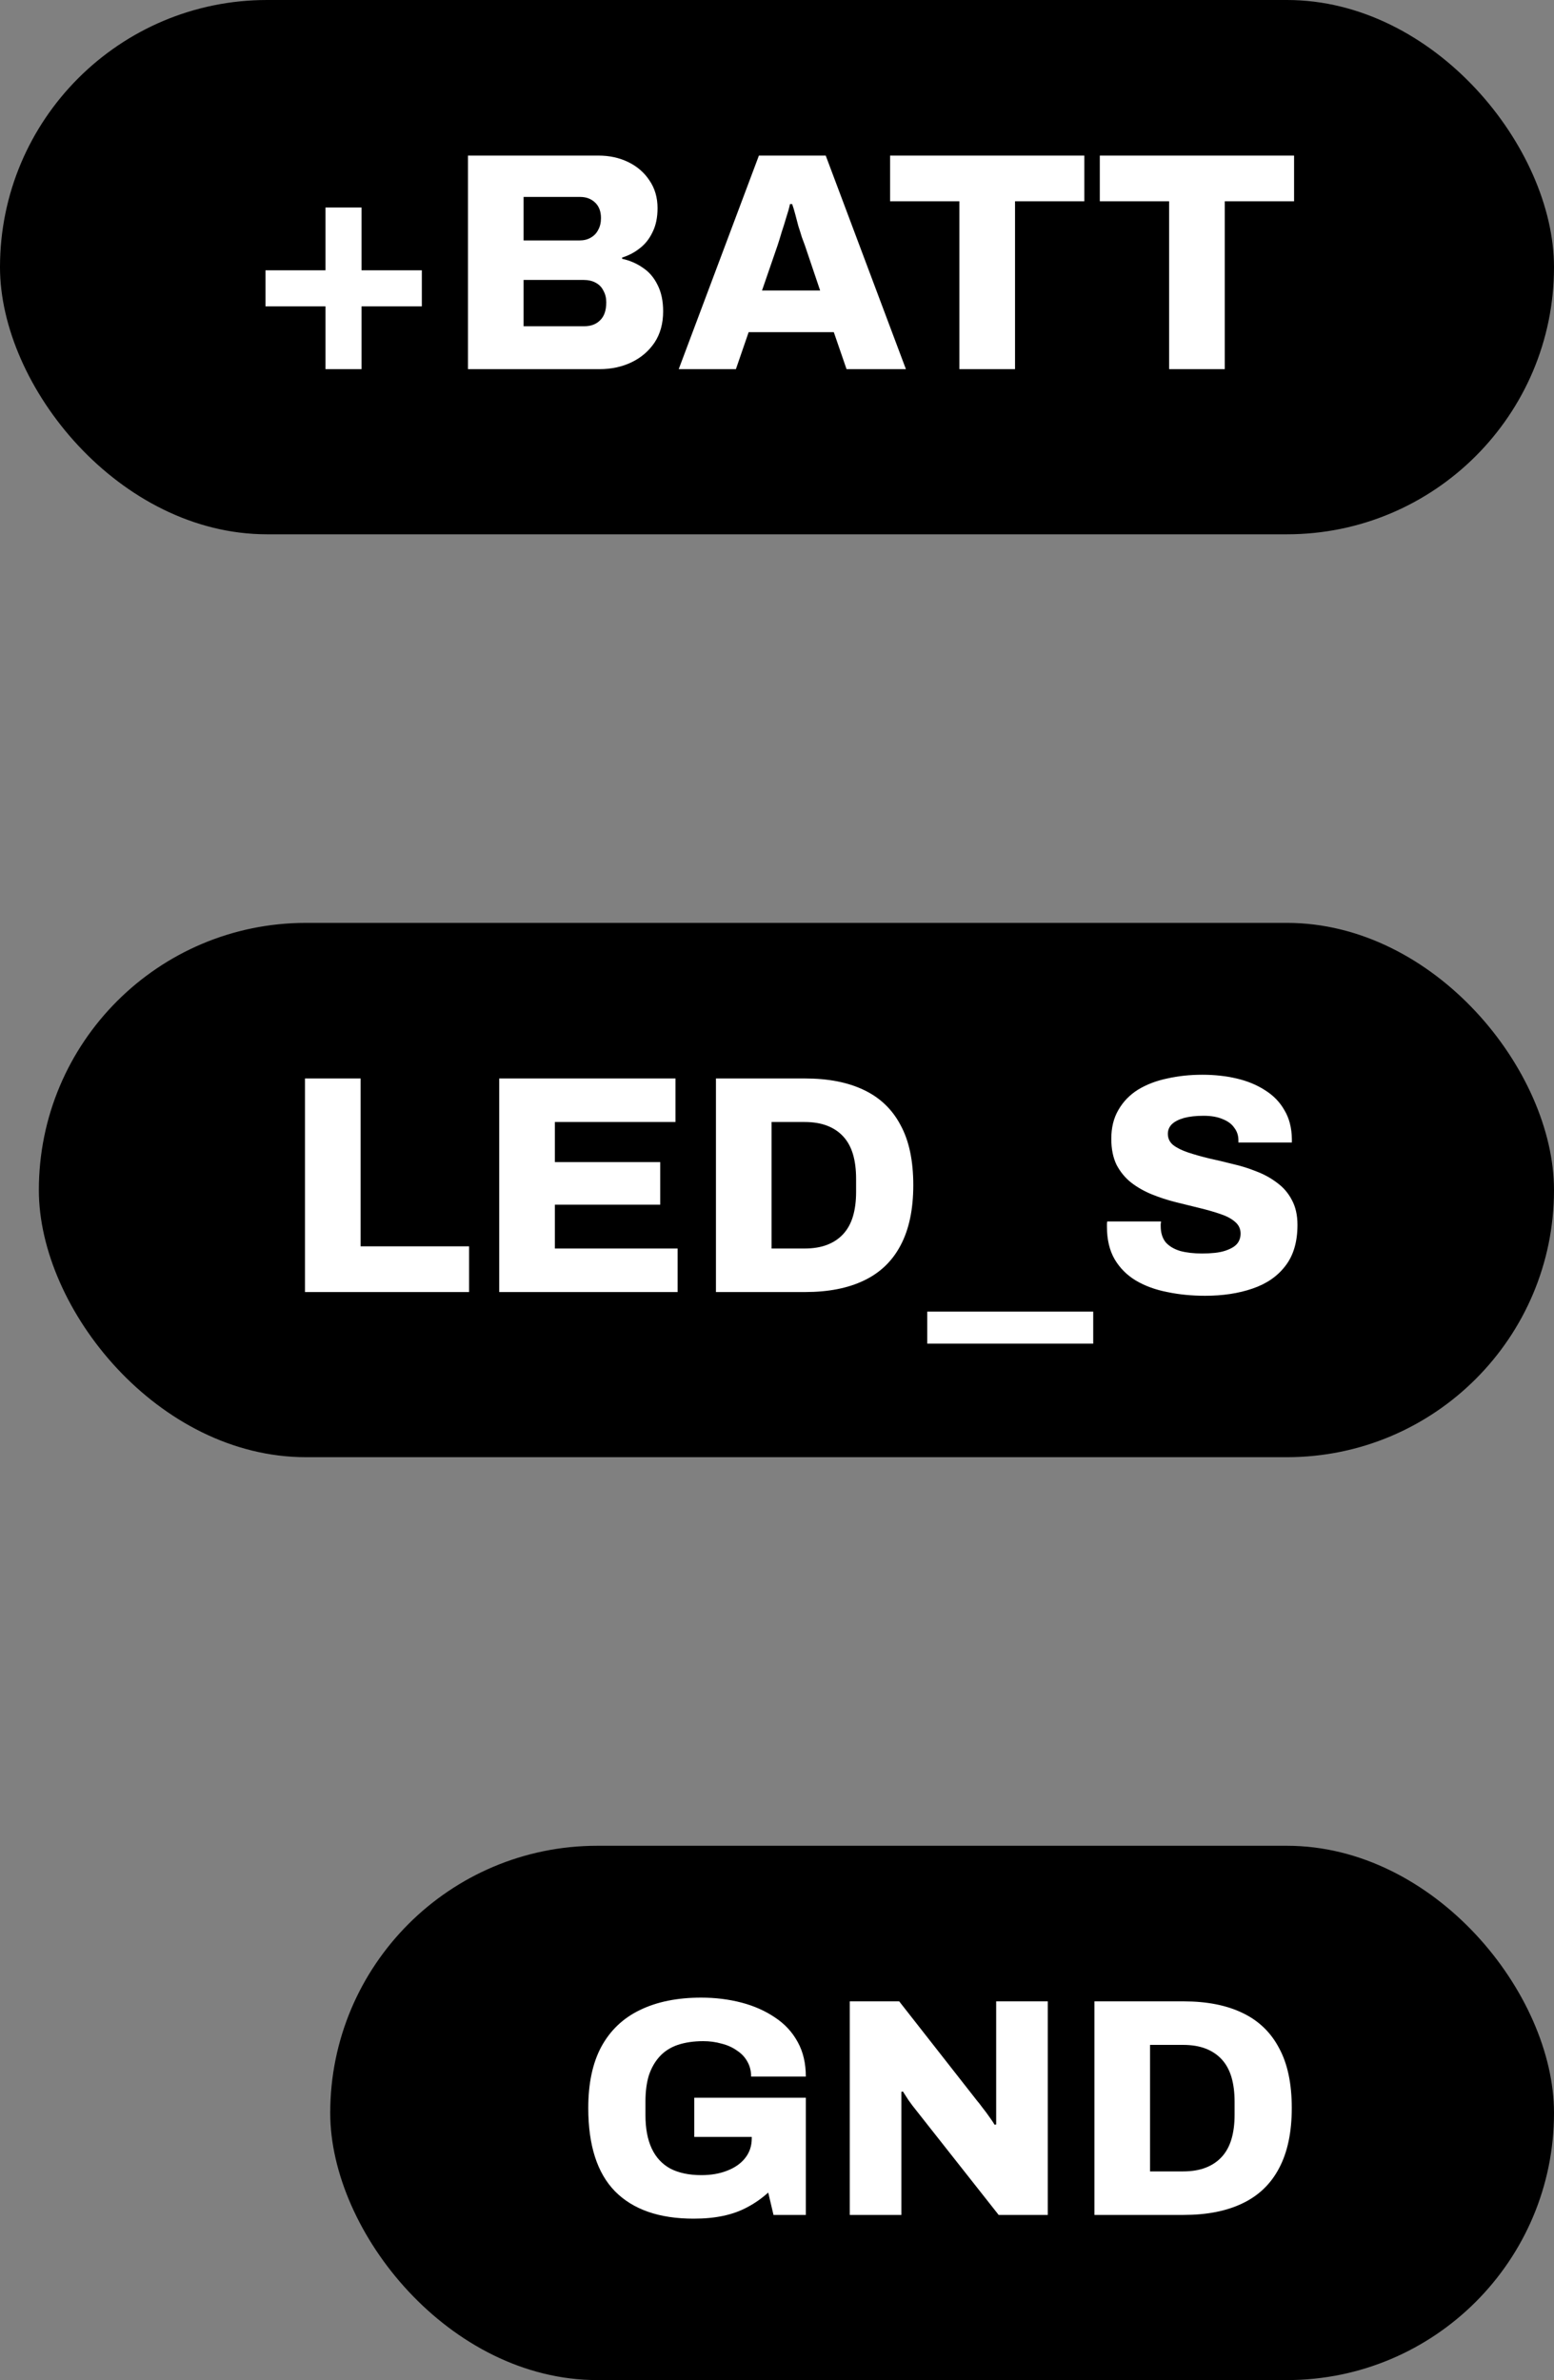 <svg width="160" height="245" viewBox="0 0 160 245" fill="none" xmlns="http://www.w3.org/2000/svg">
<rect x="0" y="0" width="160" height="245" fill="#808080" stroke="none"/>
<rect width="160" height="55" rx="27.5" fill="black"/>
<path d="M33.512 38V31.536H27.336V27.824H33.512V21.36H37.224V27.824H43.432V31.536H37.224V38H33.512ZM48.181 38V16.016H61.621C62.752 16.016 63.776 16.24 64.693 16.688C65.611 17.136 66.336 17.765 66.869 18.576C67.424 19.387 67.701 20.336 67.701 21.424C67.701 22.384 67.531 23.205 67.189 23.888C66.869 24.571 66.432 25.125 65.877 25.552C65.344 25.979 64.736 26.299 64.053 26.512V26.64C64.843 26.811 65.557 27.12 66.197 27.568C66.837 27.995 67.339 28.581 67.701 29.328C68.085 30.075 68.277 30.981 68.277 32.048C68.277 33.307 67.979 34.384 67.381 35.28C66.784 36.155 65.995 36.827 65.013 37.296C64.032 37.765 62.933 38 61.717 38H48.181ZM53.909 33.584H60.149C60.832 33.584 61.376 33.381 61.781 32.976C62.208 32.571 62.421 31.952 62.421 31.12C62.421 30.672 62.325 30.277 62.133 29.936C61.963 29.573 61.696 29.296 61.333 29.104C60.992 28.912 60.565 28.816 60.053 28.816H53.909V33.584ZM53.909 24.752H59.637C60.107 24.752 60.501 24.656 60.821 24.464C61.163 24.272 61.419 24.005 61.589 23.664C61.781 23.323 61.877 22.917 61.877 22.448C61.877 21.765 61.675 21.232 61.269 20.848C60.864 20.464 60.352 20.272 59.733 20.272H53.909V24.752ZM69.881 38L78.137 16.016H85.017L93.273 38H87.161L85.849 34.192H77.081L75.769 38H69.881ZM78.457 29.904H84.441L82.873 25.264C82.788 25.029 82.681 24.741 82.553 24.4C82.446 24.037 82.329 23.664 82.201 23.28C82.094 22.875 81.988 22.469 81.881 22.064C81.774 21.659 81.668 21.307 81.561 21.008H81.337C81.252 21.413 81.124 21.872 80.953 22.384C80.804 22.896 80.644 23.408 80.473 23.92C80.324 24.432 80.185 24.88 80.057 25.264L78.457 29.904ZM98.779 38V20.72H91.643V16.016H111.643V20.72H104.507V38H98.779ZM120.373 38V20.72H113.237V16.016H133.237V20.72H126.101V38H120.373Z" fill="white"/>
<rect x="4" y="95" width="156" height="55" rx="27.5" fill="black"/>
<path d="M31.4 133V111.016H37.128V128.296H48.296V133H31.4ZM51.401 133V111.016H69.546V115.496H57.13V119.624H67.978V124.008H57.13V128.52H69.769V133H51.401ZM73.713 133V111.016H82.897C85.286 111.016 87.302 111.411 88.945 112.2C90.609 112.989 91.867 114.195 92.721 115.816C93.595 117.416 94.032 119.475 94.032 121.992C94.032 124.488 93.595 126.557 92.721 128.2C91.867 129.821 90.609 131.027 88.945 131.816C87.302 132.605 85.286 133 82.897 133H73.713ZM79.441 128.52H82.832C83.728 128.52 84.507 128.392 85.168 128.136C85.83 127.88 86.385 127.507 86.832 127.016C87.281 126.525 87.611 125.917 87.825 125.192C88.038 124.467 88.144 123.635 88.144 122.696V121.352C88.144 120.392 88.038 119.549 87.825 118.824C87.611 118.099 87.281 117.491 86.832 117C86.385 116.509 85.83 116.136 85.168 115.88C84.507 115.624 83.728 115.496 82.832 115.496H79.441V128.52ZM95.469 138.312V135.016H112.557V138.312H95.469ZM124.083 133.384C122.696 133.384 121.395 133.256 120.179 133C118.963 132.765 117.885 132.371 116.947 131.816C116.029 131.261 115.304 130.536 114.771 129.64C114.237 128.723 113.971 127.603 113.971 126.28C113.971 126.195 113.971 126.099 113.971 125.992C113.971 125.885 113.981 125.8 114.003 125.736H119.539C119.539 125.8 119.528 125.885 119.507 125.992C119.507 126.077 119.507 126.152 119.507 126.216C119.507 126.899 119.677 127.453 120.019 127.88C120.381 128.285 120.883 128.584 121.523 128.776C122.163 128.947 122.909 129.032 123.763 129.032C124.232 129.032 124.669 129.011 125.075 128.968C125.48 128.925 125.843 128.851 126.163 128.744C126.483 128.637 126.76 128.509 126.995 128.36C127.251 128.189 127.432 127.997 127.539 127.784C127.667 127.549 127.731 127.283 127.731 126.984C127.731 126.493 127.539 126.088 127.155 125.768C126.792 125.448 126.291 125.181 125.651 124.968C125.032 124.755 124.328 124.552 123.539 124.36C122.749 124.168 121.928 123.965 121.075 123.752C120.221 123.539 119.4 123.272 118.611 122.952C117.821 122.632 117.107 122.227 116.467 121.736C115.848 121.245 115.347 120.637 114.963 119.912C114.6 119.165 114.419 118.269 114.419 117.224C114.419 116.072 114.664 115.08 115.155 114.248C115.645 113.395 116.317 112.701 117.171 112.168C118.045 111.635 119.048 111.251 120.179 111.016C121.309 110.76 122.515 110.632 123.795 110.632C125.053 110.632 126.227 110.76 127.315 111.016C128.424 111.272 129.405 111.677 130.259 112.232C131.112 112.765 131.773 113.448 132.243 114.28C132.733 115.091 132.989 116.072 133.011 117.224V117.608H127.507V117.384C127.507 116.893 127.368 116.467 127.091 116.104C126.835 115.72 126.44 115.421 125.907 115.208C125.373 114.973 124.712 114.856 123.923 114.856C123.133 114.856 122.461 114.931 121.907 115.08C121.373 115.229 120.957 115.443 120.659 115.72C120.381 115.997 120.243 116.328 120.243 116.712C120.243 117.181 120.424 117.565 120.786 117.864C121.171 118.163 121.683 118.419 122.323 118.632C122.963 118.845 123.677 119.048 124.467 119.24C125.256 119.411 126.067 119.603 126.899 119.816C127.752 120.008 128.573 120.264 129.363 120.584C130.152 120.883 130.867 121.277 131.507 121.768C132.147 122.237 132.648 122.824 133.011 123.528C133.395 124.232 133.587 125.085 133.587 126.088C133.587 127.837 133.171 129.245 132.339 130.312C131.528 131.379 130.397 132.157 128.947 132.648C127.517 133.139 125.896 133.384 124.083 133.384Z" fill="white"/>
<rect x="34" y="190" width="126" height="55" rx="27.5" fill="black"/>
<path d="M71.416 228.384C67.875 228.384 65.176 227.445 63.32 225.568C61.485 223.691 60.568 220.832 60.568 216.992C60.568 214.453 61.016 212.352 61.912 210.688C62.829 209.003 64.152 207.744 65.88 206.912C67.629 206.059 69.731 205.632 72.184 205.632C73.656 205.632 75.043 205.803 76.344 206.144C77.645 206.485 78.797 206.997 79.8 207.68C80.803 208.341 81.581 209.184 82.136 210.208C82.691 211.211 82.968 212.395 82.968 213.76H77.336C77.336 213.184 77.208 212.672 76.952 212.224C76.696 211.755 76.333 211.371 75.864 211.072C75.416 210.752 74.893 210.517 74.296 210.368C73.699 210.197 73.069 210.112 72.408 210.112C71.427 210.112 70.552 210.24 69.784 210.496C69.037 210.752 68.419 211.147 67.928 211.68C67.437 212.213 67.064 212.864 66.808 213.632C66.573 214.4 66.456 215.296 66.456 216.32V217.728C66.456 219.093 66.669 220.235 67.096 221.152C67.523 222.069 68.163 222.763 69.016 223.232C69.891 223.68 70.957 223.904 72.216 223.904C73.197 223.904 74.072 223.755 74.84 223.456C75.629 223.157 76.248 222.731 76.696 222.176C77.165 221.6 77.4 220.917 77.4 220.128V219.968H71.48V215.936H82.968V228H79.64L79.096 225.696C78.435 226.293 77.72 226.795 76.952 227.2C76.205 227.605 75.373 227.904 74.456 228.096C73.56 228.288 72.547 228.384 71.416 228.384ZM87.494 228V206.016H92.582L100.582 216.224C100.731 216.395 100.923 216.64 101.158 216.96C101.414 217.28 101.659 217.611 101.894 217.952C102.128 218.272 102.299 218.528 102.406 218.72L102.566 218.688C102.566 218.219 102.566 217.771 102.566 217.344C102.566 216.896 102.566 216.523 102.566 216.224V206.016H107.878V228H102.822L94.342 217.248C94.064 216.907 93.798 216.555 93.542 216.192C93.307 215.829 93.115 215.531 92.966 215.296L92.806 215.328C92.806 215.669 92.806 216.021 92.806 216.384C92.806 216.725 92.806 217.013 92.806 217.248V228H87.494ZM112.681 228V206.016H121.865C124.255 206.016 126.271 206.411 127.913 207.2C129.577 207.989 130.836 209.195 131.689 210.816C132.564 212.416 133.001 214.475 133.001 216.992C133.001 219.488 132.564 221.557 131.689 223.2C130.836 224.821 129.577 226.027 127.913 226.816C126.271 227.605 124.255 228 121.865 228H112.681ZM118.409 223.52H121.801C122.697 223.52 123.476 223.392 124.137 223.136C124.799 222.88 125.353 222.507 125.801 222.016C126.249 221.525 126.58 220.917 126.793 220.192C127.007 219.467 127.113 218.635 127.113 217.696V216.352C127.113 215.392 127.007 214.549 126.793 213.824C126.58 213.099 126.249 212.491 125.801 212C125.353 211.509 124.799 211.136 124.137 210.88C123.476 210.624 122.697 210.496 121.801 210.496H118.409V223.52Z" fill="white"/>
</svg>
